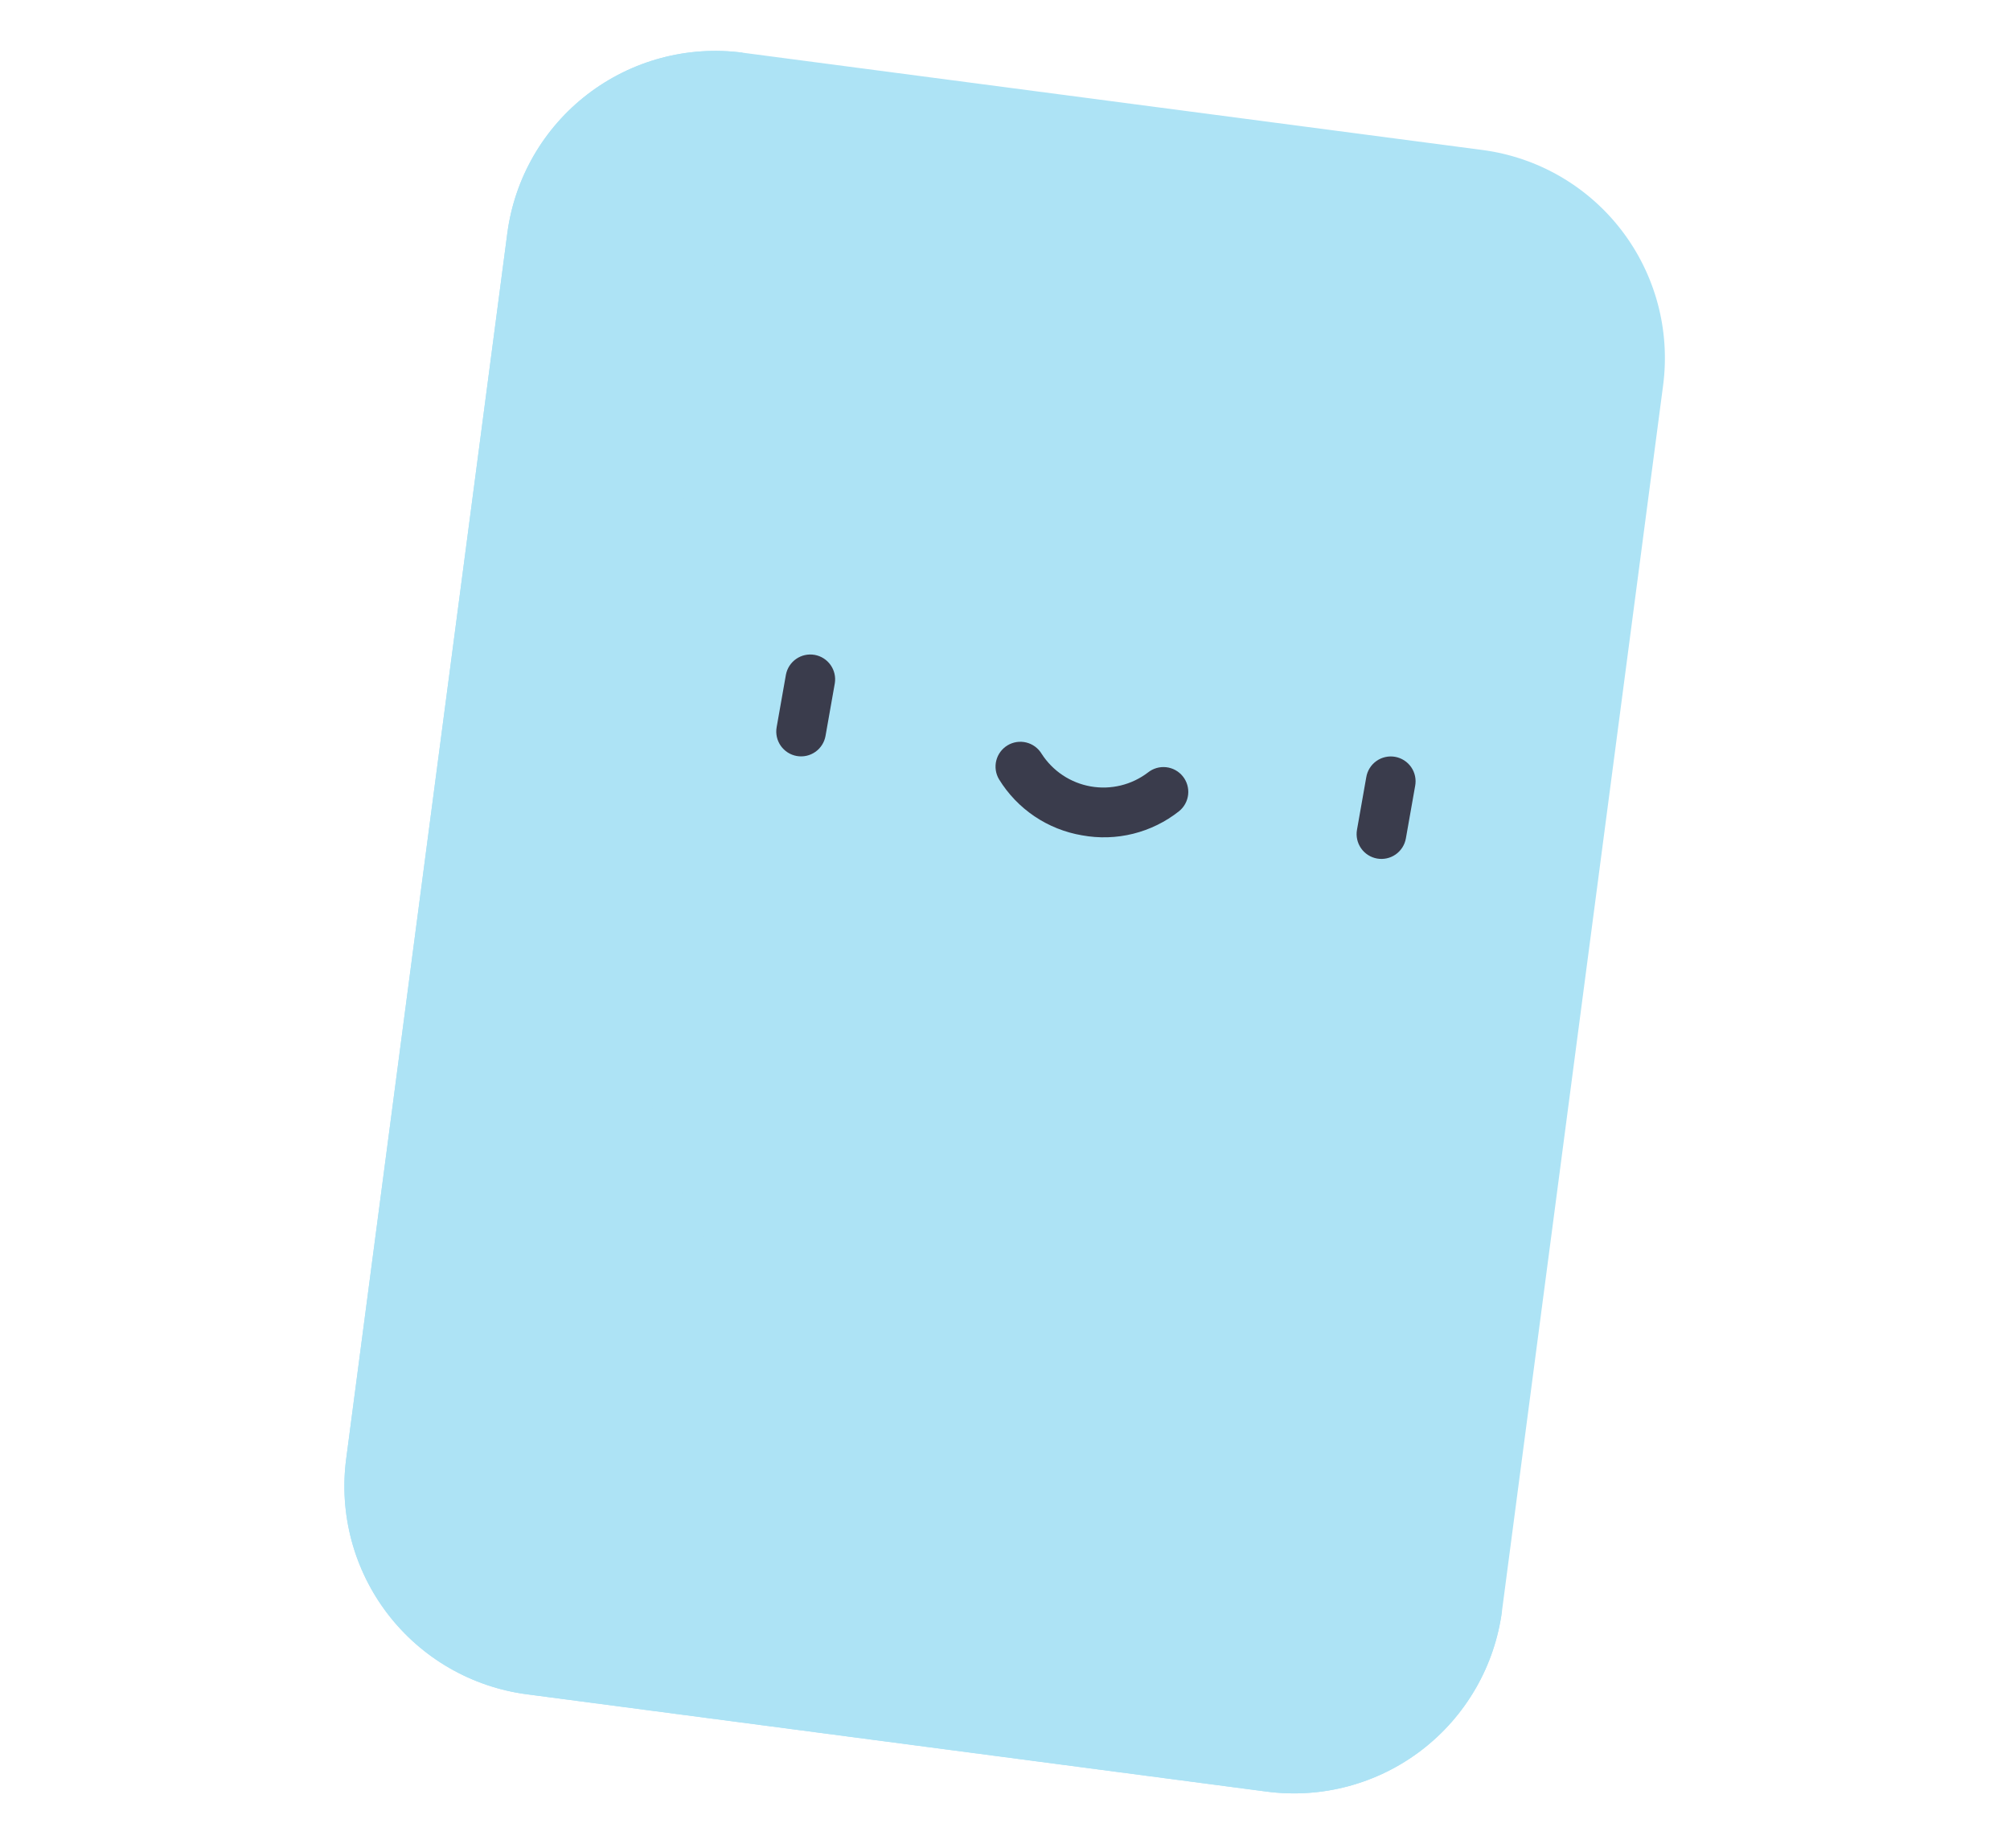 <svg width="557" height="512" viewBox="0 0 557 512" fill="none" xmlns="http://www.w3.org/2000/svg">
<path d="M145.994 469.409L351.005 496.367C366.291 498.377 381.75 494.232 393.981 484.844C406.212 475.456 414.212 461.594 416.223 446.308L460.871 106.772C461.866 99.202 461.361 91.511 459.384 84.137C457.406 76.763 453.996 69.85 449.347 63.794C444.698 57.738 438.902 52.657 432.29 48.841C425.677 45.025 418.378 42.548 410.808 41.553L205.797 14.596C190.51 12.586 175.051 16.732 162.82 26.12C150.589 35.508 142.589 49.37 140.579 64.657L95.932 404.188C94.937 411.757 95.442 419.449 97.419 426.823C99.396 434.198 102.806 441.11 107.455 447.167C112.104 453.223 117.9 458.305 124.512 462.121C131.125 465.937 138.425 468.414 145.994 469.409V469.409Z" fill="#ADE3F5"/>
<g style="mix-blend-mode:color-burn">
<g style="mix-blend-mode:color-burn">
<path d="M176.309 238.85L205.798 14.596C190.511 12.586 175.052 16.731 162.821 26.12C150.59 35.508 142.59 49.37 140.58 64.657L95.932 404.188C94.937 411.757 95.442 419.449 97.419 426.823C99.396 434.198 102.806 441.111 107.455 447.167C112.104 453.223 117.9 458.305 124.512 462.121C131.125 465.938 138.425 468.414 145.994 469.409L351.005 496.368C366.292 498.378 381.751 494.233 393.981 484.845C406.212 475.457 414.213 461.595 416.223 446.309L326.491 434.51C280.63 428.479 239.044 404.477 210.881 367.784C182.717 331.092 170.283 284.714 176.313 238.854L176.309 238.85Z" fill="#ADE3F5"/>
</g>
</g>
<path d="M220.797 209.455C219 209.138 217.404 208.119 216.358 206.625C215.312 205.13 214.902 203.281 215.219 201.485L217.79 186.931C218.127 185.153 219.15 183.579 220.64 182.55C222.129 181.521 223.963 181.121 225.746 181.436C227.528 181.751 229.115 182.755 230.161 184.232C231.208 185.709 231.63 187.538 231.337 189.324L228.766 203.878C228.449 205.674 227.431 207.271 225.936 208.316C224.442 209.362 222.593 209.772 220.797 209.455V209.455Z" fill="#3A3C4C"/>
<path d="M381.619 237.864C379.822 237.547 378.225 236.529 377.18 235.034C376.134 233.539 375.724 231.69 376.041 229.894L378.612 215.34C378.76 214.442 379.084 213.582 379.566 212.81C380.049 212.038 380.68 211.37 381.422 210.843C382.165 210.317 383.005 209.943 383.893 209.744C384.781 209.544 385.7 209.523 386.597 209.681C387.493 209.84 388.349 210.175 389.115 210.666C389.881 211.158 390.542 211.797 391.06 212.546C391.577 213.295 391.941 214.139 392.129 215.029C392.318 215.92 392.328 216.839 392.159 217.734L389.588 232.287C389.27 234.083 388.253 235.68 386.758 236.726C385.264 237.771 383.415 238.181 381.619 237.864V237.864Z" fill="#3A3C4C"/>
<path d="M299.836 231.427C295.121 230.63 290.632 228.834 286.668 226.161C282.704 223.487 279.358 219.996 276.853 215.923C275.919 214.362 275.641 212.494 276.08 210.728C276.52 208.962 277.641 207.443 279.199 206.502C280.756 205.561 282.623 205.275 284.391 205.708C286.158 206.14 287.682 207.255 288.63 208.808C290.147 211.178 292.14 213.208 294.481 214.769C296.822 216.33 299.462 217.389 302.233 217.878C305.004 218.368 307.847 218.278 310.582 217.613C313.316 216.949 315.883 215.724 318.121 214.018C319.543 212.883 321.357 212.358 323.166 212.557C324.975 212.757 326.631 213.665 327.771 215.082C328.912 216.5 329.445 218.312 329.253 220.121C329.061 221.931 328.16 223.59 326.747 224.737C322.998 227.707 318.657 229.84 314.015 230.994C309.374 232.147 304.539 232.295 299.836 231.427V231.427Z" fill="#3A3C4C"/>
</svg>
